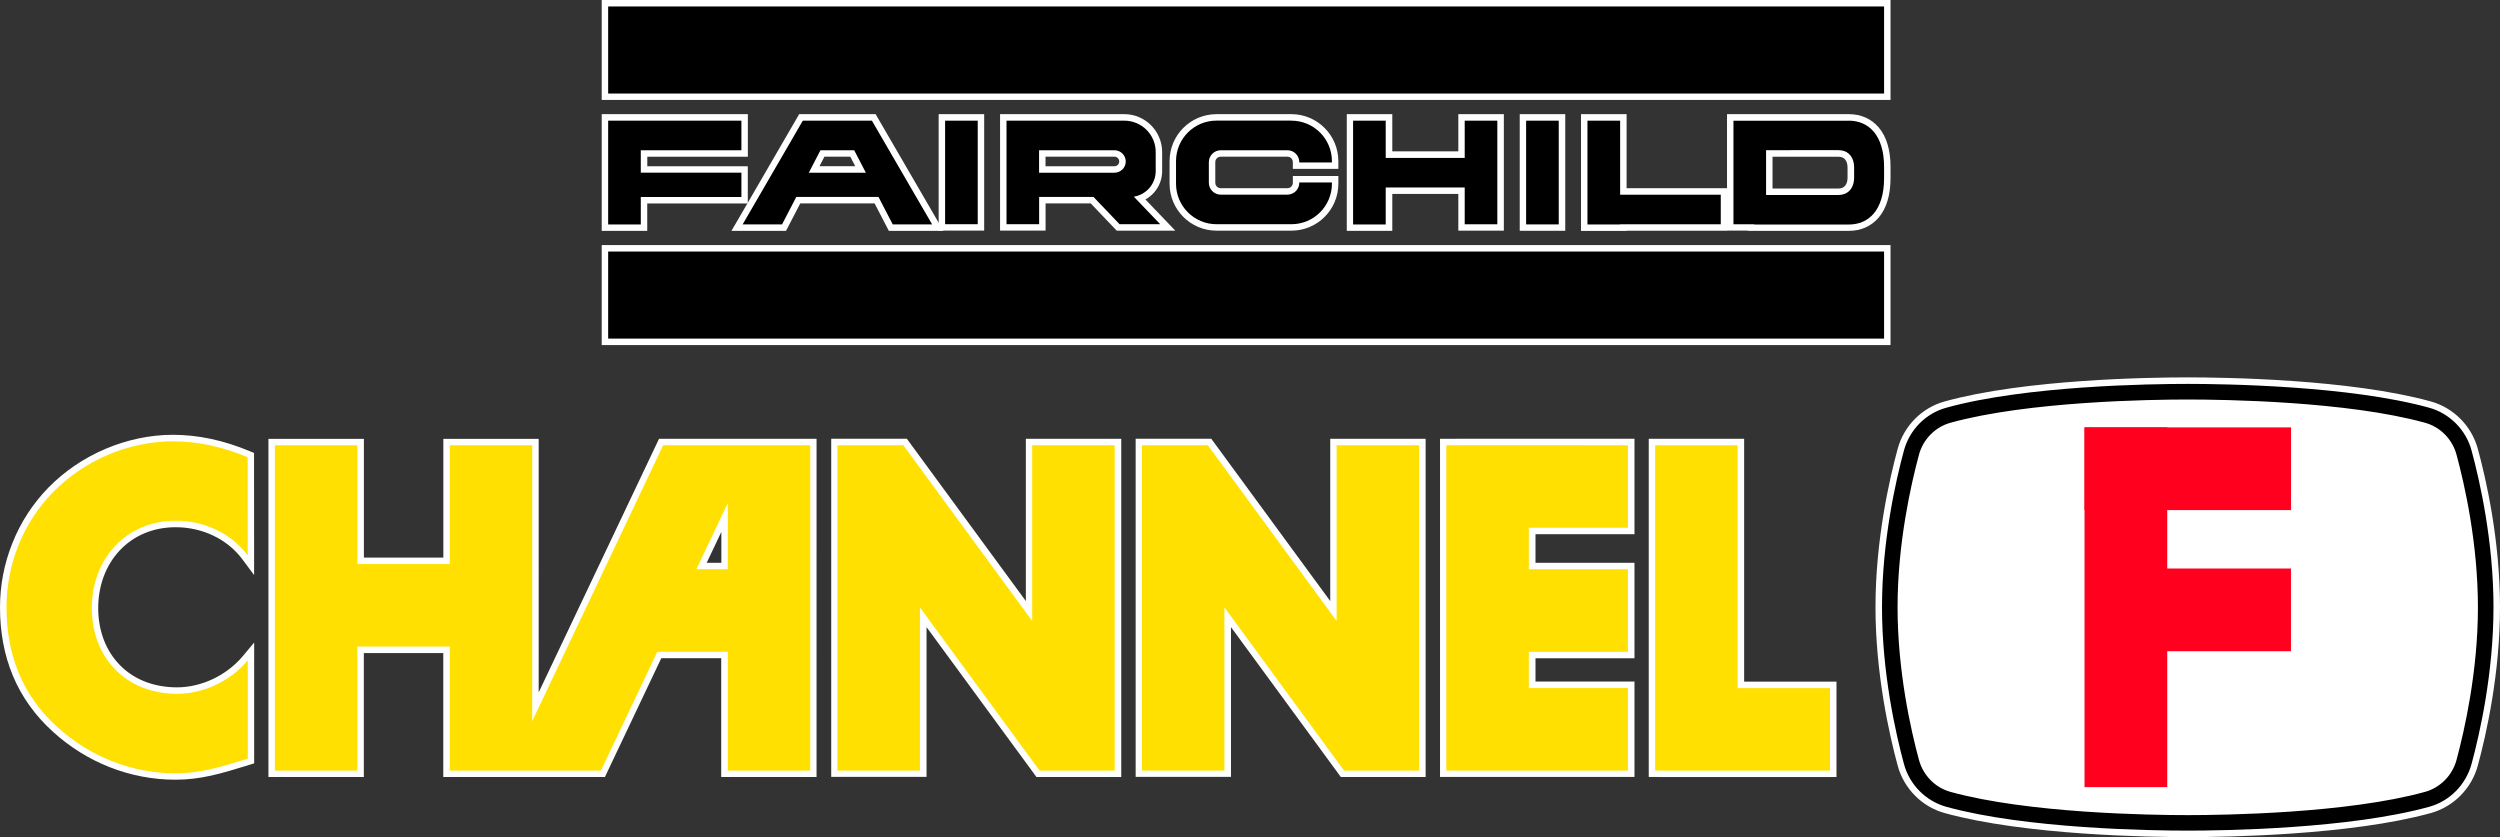 <?xml version="1.0" encoding="utf-8"?>
<!-- Generator: Adobe Illustrator 26.0.1, SVG Export Plug-In . SVG Version: 6.00 Build 0)  -->
<svg version="1.1" id="Layer_1" xmlns="http://www.w3.org/2000/svg" xmlns:xlink="http://www.w3.org/1999/xlink" x="0px" y="0px"
	 viewBox="0 0 3839 1285.5" style="enable-background:new 0 0 3839 1285.5;" xml:space="preserve">
<rect x="0" y="0" width="3839" height="1285.5" fill="#333333" stroke="none"/>
<style type="text/css">
	.st0{fill:#FFFFFF;}
	.st1{fill:#FFE000;}
	.st2{fill:#FF001F;}
</style>
<g>
	<g>
		<g>
			<g>
				<g>
					<rect x="2338.5" y="180.3" width="60.1" height="169.3"/>
					<path class="st0" d="M2393.6,185.3v159.3h-50.1V185.3H2393.6 M2403.6,175.3h-9.9h-50.1h-9.9v9.9v159.3v9.9h9.9h50.1h9.9v-9.9
						V185.3V175.3L2403.6,175.3z"/>
				</g>
			</g>
			<g>
				<g>
					<rect x="1446.3" y="180.3" width="60.1" height="169"/>
					<path class="st0" d="M1501.4,185.3v159h-50.1v-159H1501.4 M1511.3,175.3h-9.9h-50.1h-9.9v9.9v159v9.9h9.9h50.1h9.9v-9.9v-159
						V175.3L1511.3,175.3z"/>
				</g>
			</g>
			<g>
				<g>
					<polygon points="928.9,349.6 928.9,180.3 1143.4,180.3 1143.4,235.6 989,235.6 989,260.2 1143.4,260.2 1143.4,307.4 989,307.4 
						989,349.6 					"/>
					<path class="st0" d="M1138.5,185.3v45.4H984v34.5h154.5v37.3H984v42.2h-50.1v-42.2v-37.3v-34.5v-45.4H984H1138.5 M1148.4,175.3
						h-9.9H984h-50.1h-9.9v9.9v45.4v34.5v37.3v42.2v9.9h9.9H984h9.9v-9.9v-32.2h144.5h9.9v-9.9v-37.3v-9.9h-9.9H994v-14.6h144.5h9.9
						v-9.9v-45.4V175.3L1148.4,175.3z"/>
				</g>
			</g>
			<g>
				<g>
					<polygon points="2072.8,349.6 2072.8,180.3 2132.8,180.3 2132.8,237.5 2244.2,237.5 2244.2,180.3 2304.3,180.3 2304.3,349.3 
						2244.2,349.3 2244.2,292.8 2132.8,292.8 2132.8,349.6 					"/>
					<path class="st0" d="M2299.3,185.3v57.2v45.4v56.5h-50.1v-56.5h-121.3v56.8h-50.1v-56.8v-45.4v-57.2h50.1v57.2h121.3v-57.2
						H2299.3 M2309.3,175.3h-9.9h-50.1h-9.9v9.9v47.2h-101.4v-47.2v-9.9h-9.9h-50.1h-9.9v9.9v57.2v45.4v56.8v9.9h9.9h50.1h9.9v-9.9
						v-46.8h101.4v46.5v9.9h9.9h50.1h9.9v-9.9v-56.5v-45.4v-57.2V175.3L2309.3,175.3z"/>
				</g>
			</g>
			<g>
				<g>
					<path d="M2688.9,349.7v-0.4h-32v-169H2839c17.2,0,31.8,6.5,42.1,18.7c11.3,13.4,17.1,32.7,17.1,57.6v16.8
						c0,24.9-5.7,44.3-17.1,57.6c-10.3,12.2-24.9,18.7-42.1,18.7H2688.9z M2823.5,294.4c11.5,0,18.7-8.4,18.7-21.9v-14.9
						c0-13.7-7-21.9-18.7-21.9h-106.5v58.7H2823.5z"/>
					<path class="st0" d="M2839,185.3c29.9,0,54.2,21.4,54.2,71.3v7v3v6.9c0,50-24.3,71.3-54.2,71.3h-145.1v-0.4h-32v-159h32H2839
						 M2712,299.4h111.5c13,0,23.7-9.1,23.7-26.9v-7.4v-0.4v-7.2c0-17.8-10.5-26.9-23.7-26.9H2712V299.4 M2839,175.3h-145.1h-32
						h-9.9v9.9v159v9.9h9.9h22.1v0.4h9.9H2839c18.7,0,34.6-7.1,45.9-20.4c12.1-14.3,18.2-34.7,18.2-60.8v-6.9v-3v-7
						c0-26.1-6.1-46.5-18.2-60.8C2873.6,182.4,2857.7,175.3,2839,175.3L2839,175.3z M2721.9,240.7h101.5c8.8,0,13.7,6,13.7,16.9v7.2
						v0.4v7.4c0,10.7-5,16.9-13.7,16.9h-101.5V240.7L2721.9,240.7z"/>
				</g>
			</g>
			<g>
				<g>
					<polygon points="2432.7,349.6 2432.7,180.3 2492.9,180.3 2492.9,294 2647.3,294 2647.3,349.3 2492.9,349.3 2492.9,349.6 					
						"/>
					<path class="st0" d="M2487.9,185.3V299h154.5v45.4h-154.5v0.3h-50.2v-0.3V299V185.3H2487.9 M2497.8,175.3h-9.9h-50.2h-9.9v9.9
						V299v45.4v0.3v9.9h9.9h50.2h9.9v-0.3h144.5h9.9v-9.9V299V289h-9.9h-144.5V185.3V175.3L2497.8,175.3z"/>
				</g>
			</g>
			<g>
				<g>
					<path d="M1868.1,349.3c-37,0-67.1-30.1-67.1-67.1v-34.7c0-37,30.1-67.1,67.1-67.1h115c37,0,67.1,30.2,67.1,67.2v6.9h-60.1V249
						c0-7.3-6-13.3-13.3-13.3h-102.3c-7.3,0-13.3,6-13.3,13.3v31.6c0,7.3,6,13.3,13.3,13.3h102.3c7.3,0,13.3-6,13.3-13.3v-5.4h60.1
						v6.9c0,37-30.1,67.1-67.1,67.1H1868.1z"/>
					<path class="st0" d="M1983.1,185.3c34.3,0,62.2,27.8,62.2,62.3v1.9h-50.1V249c0-10.1-8.2-18.3-18.3-18.3h-102.3
						c-10.1,0-18.3,8.2-18.3,18.3v31.6c0,10.1,8.2,18.3,18.3,18.3h102.3c10.1,0,18.3-8.2,18.3-18.3v-0.4h50.1v1.9
						c0,34.3-27.8,62.2-62.2,62.2h-115c-34.3,0-62.2-27.8-62.2-62.2v-34.7c0-34.3,27.8-62.2,62.2-62.2H1983.1 M1983.1,175.3h-115
						c-39.8,0-72.1,32.3-72.1,72.1v34.7c0,39.8,32.3,72.1,72.1,72.1h115c39.8,0,72.1-32.3,72.1-72.1v-1.9v-9.9h-9.9h-50.1h-9.9v9.9
						v0.4c0,4.7-3.7,8.4-8.4,8.4h-102.3c-4.7,0-8.4-3.7-8.4-8.4V249c0-4.7,3.7-8.4,8.4-8.4h102.3c4.7,0,8.4,3.7,8.4,8.4v0.4v9.9h9.9
						h50.1h9.9v-9.9v-1.9C2055.2,207.7,2022.8,175.3,1983.1,175.3L1983.1,175.3z"/>
				</g>
			</g>
			<g>
				<g>
					<path d="M1717.1,349.3l-40-41.9h-76.4v41.9h-60.1v-169h185.9c29.3,0,53.2,23.9,53.2,53.2v29.3c0,18.7-12.1,35.4-29.2,41.8
						l42.7,44.6H1717.1z M1711.3,260.2c6.8,0,12.3-5.5,12.3-12.2c0-6.8-5.5-12.3-12.3-12.3h-110.8v24.6H1711.3z"/>
					<path class="st0" d="M1726.5,185.3c26.7,0,48.2,21.6,48.2,48.2v29.3c0,19.8-14.6,36.2-33.6,39.2l40.5,42.3h-62.4l-40-41.9
						h-83.5v41.9h-50.1v-159h12.4H1726.5 M1595.6,265.2h115.8c9.5,0,17.3-7.7,17.3-17.2c0-9.5-7.8-17.3-17.3-17.3h-115.8V265.2
						 M1726.5,175.3H1558h-12.4h-9.9v9.9v159v9.9h9.9h50.1h9.9v-9.9v-31.9h69.3l37,38.8l2.9,3.1h4.3h62.4h23.3l-16.1-16.8
						l-29.8-31.1c5.1-2.8,9.7-6.5,13.6-11c7.8-9,12.1-20.5,12.1-32.4v-29.3C1784.6,201.4,1758.5,175.3,1726.5,175.3L1726.5,175.3z
						 M1605.5,240.6h105.8c4.1,0,7.4,3.3,7.4,7.4c0,4-3.3,7.3-7.4,7.3h-105.8V240.6L1605.5,240.6z"/>
				</g>
			</g>
			<g>
				<g>
					<path d="M1367.9,349.6l-21.9-42.2h-120.2l-21.9,42.2h-72.1l98.2-169.3h111.7l98.3,169.3H1367.9z M1321.4,260.2l-12.7-24.6
						h-45.8l-12.7,24.6H1321.4z"/>
					<path class="st0" d="M1338.9,185.3l92.5,159.3h-60.5l-21.9-42.2h-126.2l-21.9,42.2h-60.5l92.4-159.3h0.4h50.1h4.8h40.2H1338.9
						 M1242,265.2h87.6l-17.9-34.5h-51.8L1242,265.2 M1344.6,175.3h-5.7h-10.5h-40.2h-4.8h-50.1h-0.4h-5.7l-2.9,5l-92.4,159.3
						l-8.7,14.9h17.3h60.5h6l2.8-5.4l19.1-36.8H1343l19.1,36.8l2.8,5.4h6h60.5h17.3l-8.7-14.9l-92.5-159.3L1344.6,175.3
						L1344.6,175.3z M1266,240.6h39.7l7.6,14.6h-54.9L1266,240.6L1266,240.6z"/>
				</g>
			</g>
		</g>
		<g>
			<g>
				<rect x="928.9" y="5" width="1969.2" height="143.6"/>
				<path class="st0" d="M2893.2,9.9v133.7H933.9V9.9H2893.2 M2903.1,0h-9.9H933.9h-9.9v9.9v133.7v9.9h9.9h1959.3h9.9v-9.9V9.9V0
					L2903.1,0z"/>
			</g>
		</g>
		<g>
			<g>
				<rect x="928.9" y="381.3" width="1969.2" height="143.6"/>
				<path class="st0" d="M2893.2,386.3V520H933.9V386.3H2893.2 M2903.1,376.3h-9.9H933.9h-9.9v9.9V520v9.9h9.9h1959.3h9.9V520V386.3
					V376.3L2903.1,376.3z"/>
			</g>
		</g>
	</g>
	<g>
		<g>
			<g>
				<polygon class="st1" points="2061.4,1188.2 1885.2,947.8 1885.2,1188.2 1748.6,1188.2 1748.6,678.8 1857.4,678.8 2047.6,938.3 
					2047.6,678.8 2184.2,678.8 2184.2,1188.2 				"/>
				<path class="st0" d="M2179.2,683.8v499.5h-115.3l-183.7-250.6v250.6h-126.6V683.8h101.2l197.7,269.7V683.8H2179.2 M2189.1,673.8
					h-9.9h-126.6h-9.9v9.9v239.3l-179.7-245.2l-3-4.1h-5h-101.2h-9.9v9.9v499.5v9.9h9.9h126.6h9.9v-9.9V963l165.7,226.1l3,4.1h5
					h115.3h9.9v-9.9V683.8V673.8L2189.1,673.8z"/>
			</g>
			<g>
				<polygon class="st1" points="1593.9,1188.2 1417.6,947.8 1417.6,1188.2 1281.1,1188.2 1281.1,678.8 1389.8,678.8 1580.2,938.3 
					1580.2,678.8 1716.7,678.8 1716.7,1188.2 				"/>
				<path class="st0" d="M1711.7,683.8v499.5h-115.3l-183.8-250.6v250.6h-126.6V683.8h101.2l197.8,269.7V683.8H1711.7 M1721.7,673.8
					h-9.9h-126.6h-9.9v9.9v239.3l-179.8-245.2l-3-4.1h-5h-101.2h-9.9v9.9v499.5v9.9h9.9h126.6h9.9v-9.9V963l165.8,226.1l3,4.1h5
					h115.3h9.9v-9.9V683.8V673.8L1721.7,673.8z"/>
			</g>
			<g>
				<polygon class="st1" points="2216.1,1188.2 2216.1,678.8 2241.9,678.8 2246.9,678.7 2504.8,678.7 2504.8,815.3 2352.7,815.3 
					2352.7,869.1 2504.8,869.1 2504.8,1005.8 2352.7,1005.8 2352.7,1051.5 2504.8,1051.5 2504.8,1188.2 				"/>
				<path class="st0" d="M2499.8,683.7v126.7h-152.1v63.8h152.1v126.7h-152.1v55.7h152.1v126.7h-252.9h-25.9V683.8h25.9v-0.1H2499.8
					 M2509.8,673.7h-9.9h-252.9h-9.9v0.1h-15.9h-9.9v9.9v499.5v9.9h9.9h25.9h252.9h9.9v-9.9v-126.7v-9.9h-9.9h-142.1v-35.8h142.1
					h9.9v-9.9V874.1v-9.9h-9.9h-142.1v-43.9h142.1h9.9v-9.9V683.7V673.7L2509.8,673.7z"/>
			</g>
			<g>
				<polygon class="st1" points="2552.2,1188.3 2552.2,1188.2 2536.6,1188.2 2536.6,678.8 2673.3,678.8 2673.3,1051.6 
					2815.1,1051.6 2815.1,1188.3 				"/>
				<path class="st0" d="M2668.3,683.8v372.9h141.8v126.7h-252.9v-0.1h-15.6V683.8H2668.3 M2678.3,673.8h-9.9h-126.7h-9.9v9.9v499.5
					v9.9h9.9h5.7v0.1h9.9h252.9h9.9v-9.9v-126.7v-9.9h-9.9h-131.9V683.8V673.8L2678.3,673.8z"/>
			</g>
			<g>
				<path class="st1" d="M1112.6,1188.2v-182.5h-100.1l-86.6,182.5H685.7V997.7h-132v190.5H417.1V678.8h136.7v182.4h132V678.8h136.6
					v406.5l192.9-406.5h234v509.4H1112.6z M1112.6,869.1v-74.4l-35.3,74.4H1112.6z"/>
				<path class="st0" d="M1244.2,683.8v499.5h-126.6v-182.5h-108.2l-86.6,182.5H817.3h-36h-90.6V992.8H548.8v190.5H422.1V683.8
					h126.7v182.4h141.9V683.8h126.6v423.6l201-423.6h99.3h42.2H1244.2 M1069.4,874.1h48.2V772.6L1069.4,874.1 M1254.1,673.8h-9.9
					h-84.4h-42.2h-99.3h-6.3l-2.7,5.7l-182.1,383.7V683.8v-9.9h-9.9H690.7h-9.9v9.9v172.5h-122V683.8v-9.9h-9.9H422.1h-9.9v9.9
					v499.5v9.9h9.9h126.7h9.9v-9.9v-180.5h122v180.5v9.9h9.9h90.6h36h105.4h6.3l2.7-5.7l83.9-176.8h92v172.6v9.9h9.9h126.6h9.9v-9.9
					V683.8V673.8L1254.1,673.8z M1085.2,864.2l22.5-47.4v47.4H1085.2L1085.2,864.2z"/>
			</g>
			<g>
				<path class="st1" d="M269.4,1192.3c-67.9,0-133.6-25.8-185-72.5C31.7,1072.2,5,1009.4,5,933.1c0-68.3,25.8-132.5,72.6-180.6
					c48.7-50,118.9-79.8,187.8-79.8c38.4,0,76.6,8.1,116.8,24.7l3.1,1.3l0.1,169.2l-9-12.1c-23.8-32.1-63.6-51.3-106.4-51.3
					c-71.9,0-124,54.3-124,129.2c0,35.9,12.3,68.2,34.7,90.9c22.9,23.3,54.5,35.7,91.3,35.7c39,0,79.1-19,104.7-49.5l8.8-10.5v168.2
					l-7.3,2.3C337.4,1183.3,308.1,1192.3,269.4,1192.3z"/>
				<path class="st0" d="M265.4,677.7c40.4,0,77.7,9,114.9,24.4l0.1,150.8c-25.7-34.6-67.4-53.3-110.4-53.3
					c-77,0-129,59.1-129,134.2c0,76.4,52.6,131.6,131,131.6c41.1,0,82.2-19.9,108.5-51.3v150.9c-41.8,12.8-71.9,22.5-111,22.5
					c-67.4,0-131.6-25.7-181.6-71.2c-53.5-48.2-77.9-111.1-77.9-183C9.9,867,35,803.4,81.2,756C128.7,707.2,197.3,677.7,265.4,677.7
					 M265.4,667.7c-70.1,0-141.7,30.4-191.3,81.3c-23.8,24.5-42.3,53-55,84.8C6.4,865.4,0,898.8,0,933.1c0,37.8,6.6,72.9,19.6,104.2
					c13.6,32.6,34.3,61.6,61.5,86.2c52.2,47.6,119.1,73.8,188.3,73.8c39.4,0,70.6-9.6,110.1-21.7l3.8-1.2l7-2.2v-7.4V1014v-27.3
					l-17.6,21c-24.7,29.5-63.4,47.8-100.9,47.8c-17.9,0-34.7-3.1-49.8-9.1c-14.5-5.8-27.3-14.2-37.9-25.1
					c-10.6-10.8-18.8-23.6-24.5-38.3c-5.8-15.1-8.8-31.6-8.8-49.2c0-34.4,11.7-65.8,32.9-88.4c10.6-11.3,23.1-20.1,37.4-26.2
					c14.9-6.4,31.3-9.6,48.7-9.6c41.2,0,79.5,18.4,102.4,49.3l18,24.2l0-30.2l-0.1-150.8l0-6.6l-6.1-2.5
					C343.2,676,304.4,667.7,265.4,667.7L265.4,667.7z"/>
			</g>
		</g>
		<g>
			<g>
				<path class="st0" d="M3817.1,932.5c0-97.9-19.7-187.4-33.3-237.6c-7.6-27.7-28.9-49.6-56.7-57.3
					c-103.9-28.8-266.5-36.2-367.6-36.2l0,0c-101,0-263.7,7.4-367.6,36.2c-27.6,7.7-49.1,29.5-56.7,57.3
					c-13.6,50.2-33.3,139.7-33.3,237.6l0,0c0,97.9,19.7,187.4,33.3,237.6c7.6,27.7,28.9,49.6,56.7,57.3
					c103.9,28.8,266.5,36.2,367.6,36.2l0,0c101,0,263.7-7.4,367.6-36.2c27.6-7.7,49.1-29.5,56.7-57.3
					C3797.4,1119.9,3817.1,1030.4,3817.1,932.5L3817.1,932.5z"/>
				<g>
					<path d="M3359.5,1280.5c-56.1,0-248.7-2.7-372.1-36.8c-33.2-9.2-59.4-35.7-68.5-69.2c-12.7-46.9-33.9-140.7-33.9-242.1
						c0-102.4,21.2-195.5,33.9-242c9.1-33.5,35.4-60,68.5-69.1c122.9-34.1,315.9-36.8,372.1-36.8c56.1,0,248.8,2.7,372.1,36.8
						c33.1,9.2,59.4,35.7,68.5,69.1c12.7,46.5,33.9,139.9,33.9,242c0,102.2-21.2,195.5-33.9,242.1c-9.1,33.5-35.4,60-68.5,69.2
						C3608.3,1277.8,3415.6,1280.5,3359.5,1280.5z M3359.5,618.3c-55.1,0-244,2.6-363.1,35.5c-21.7,6-38.8,23.4-44.9,45.4
						c-12.2,45.2-32.7,135.7-32.7,233.2c0,98.1,20.5,188.2,32.7,233.2c6,22,23.2,39.5,44.9,45.4c119.1,33,308,35.5,363.1,35.5
						c55,0,243.9-2.6,363.1-35.5c21.7-6,38.8-23.4,44.9-45.4c12.2-45.2,32.7-135.7,32.7-233.2c0-98.1-20.5-188.2-32.7-233.2
						c-5.9-22-23.1-39.4-44.9-45.4C3603.5,620.9,3414.6,618.3,3359.5,618.3z"/>
					<path class="st0" d="M3359.5,589.5c56,0,248.2,2.7,370.8,36.6c31.5,8.8,56.4,33.9,65,65.6c12.6,46.4,33.7,139.4,33.7,240.7
						c0,101.3-21.1,194.3-33.7,240.8c-8.7,31.8-33.5,57-65,65.7c-122.5,33.9-314.8,36.6-370.8,36.6c-56,0-248.1-2.7-370.8-36.6
						c-31.5-8.8-56.4-33.9-65-65.7c-12.5-46.4-33.7-139.4-33.7-240.8c0-101.2,21.1-194.3,33.7-240.7c8.7-31.8,33.5-57,65-65.6
						C3111.3,592.1,3303.5,589.5,3359.5,589.5 M3359.5,1251.7c55.3,0,244.7-2.6,364.4-35.7c23.4-6.5,41.9-25.3,48.3-48.9
						c12.2-45.3,32.9-136,32.9-234.5c0-98.6-20.6-189.2-32.9-234.5c-6.4-23.7-25-42.5-48.3-48.9c-119.6-33.1-309.1-35.7-364.4-35.7
						c-55.2,0-244.8,2.6-364.4,35.7c-23.4,6.5-41.9,25.3-48.3,48.9c-12.2,45.3-32.9,136-32.9,234.5c0,98.6,20.6,189.2,32.9,234.5
						c6.5,23.7,25,42.5,48.3,48.9C3114.8,1249.1,3304.2,1251.7,3359.5,1251.7 M3359.5,579.5c-56.4,0-249.9,2.7-373.4,37
						c-34.8,9.6-62.4,37.4-72,72.6c-12.7,46.7-34.1,140.4-34.1,243.3c0,101.9,21.3,196.2,34.1,243.4c9.6,35.2,37.2,63.1,72,72.7
						c124,34.3,317.2,37,373.4,37c56.3,0,249.5-2.7,373.4-37c34.8-9.7,62.4-37.5,72-72.7c12.7-46.8,34.1-140.6,34.1-243.4
						c0-102.7-21.3-196.5-34.1-243.3c-9.6-35.1-37.2-62.9-72-72.6C3609,582.2,3415.8,579.5,3359.5,579.5L3359.5,579.5z
						 M3359.5,1241.7c-54.9,0-243.3-2.5-361.8-35.3c-20-5.5-35.8-21.6-41.4-42c-12.2-44.7-32.6-134.3-32.6-231.9
						c0-96.9,20.4-186.9,32.6-231.9c5.6-20.3,21.4-36.4,41.4-41.9c30-8.3,144.6-35.3,361.8-35.3c54.9,0,243.3,2.5,361.8,35.3
						c20.1,5.5,35.9,21.6,41.4,41.9c12.2,44.8,32.6,134.4,32.6,231.9c0,96.9-20.4,186.9-32.6,231.9c-5.6,20.3-21.4,36.4-41.4,41.9
						C3602.7,1239.2,3414.4,1241.7,3359.5,1241.7L3359.5,1241.7z"/>
				</g>
			</g>
			<g>
				<g>
					<rect x="3201" y="656.3" class="st2" width="127" height="552.4"/>
				</g>
				<g>
					<rect x="3264.5" y="873" class="st2" width="253.5" height="127"/>
				</g>
				<g>
					<rect x="3201" y="656.3" class="st2" width="317.1" height="127"/>
				</g>
			</g>
		</g>
	</g>
</g>
</svg>
